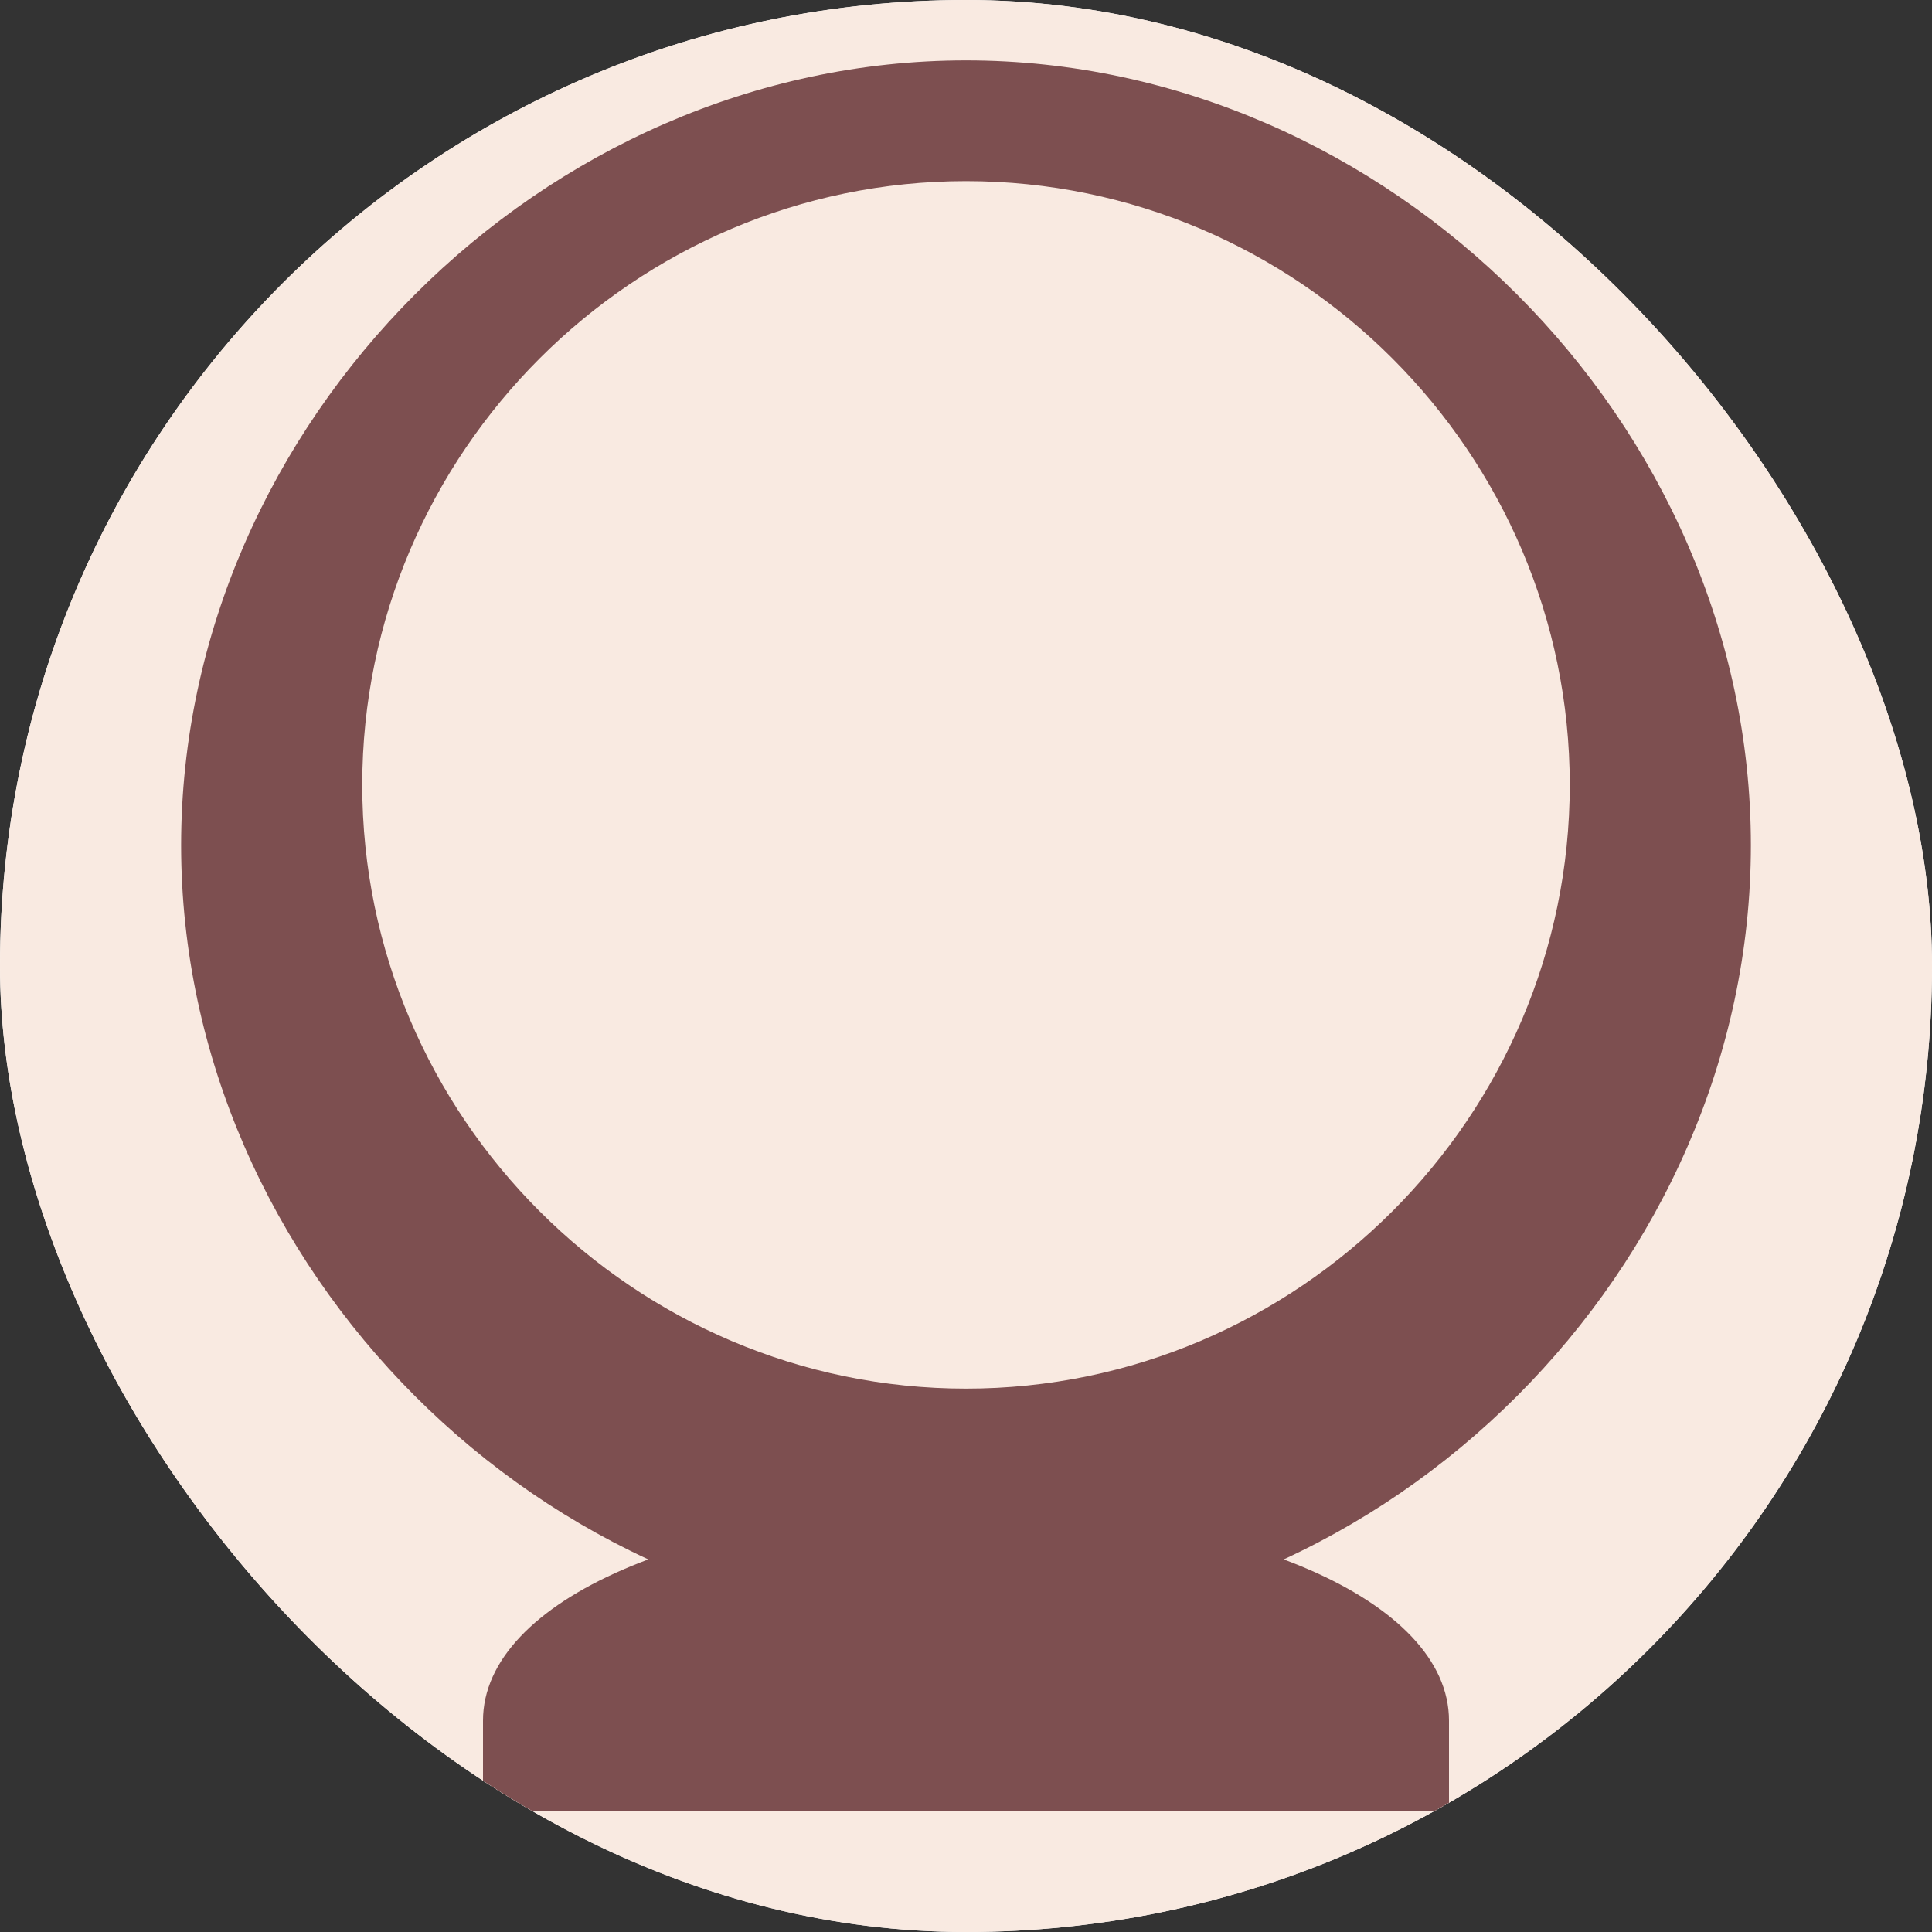 <svg xmlns="http://www.w3.org/2000/svg" version="1.1" xmlns:xlink="http://www.w3.org/1999/xlink" width="1000" height="1000"><rect width="100%" height="100%" fill="#333333" stroke="none"/><g clip-path="url(#SvgjsClipPath1075)"><rect width="1000" height="1000" fill="#ffffff"></rect><g transform="matrix(15.625,0,0,15.625,0,0)"><svg xmlns="http://www.w3.org/2000/svg" version="1.1" xmlns:xlink="http://www.w3.org/1999/xlink" width="64" height="64"><svg width="64" height="64" viewBox="0 0 64 64" xmlns="http://www.w3.org/2000/svg">
  <!-- Фон -->
  <rect width="64" height="64" fill="#F9EAE1"></rect>
  <!-- Иконка -->
  <path fill="#7D4F50" d="M32 2C18 2 6 14 6 28s12 26 26 26 26-12 26-26S46 2 32 2zm0 4c11 0 20 9 20 20s-9 20-20 20S12 37 12 26 21 6 32 6zm0 44c-9 0-16 3-16 7v3h32v-3c0-4-7-7-16-7z"></path>
</svg></svg></g></g><defs><clipPath id="SvgjsClipPath1075"><rect width="1000" height="1000" x="0" y="0" rx="500" ry="500"></rect></clipPath></defs></svg>
